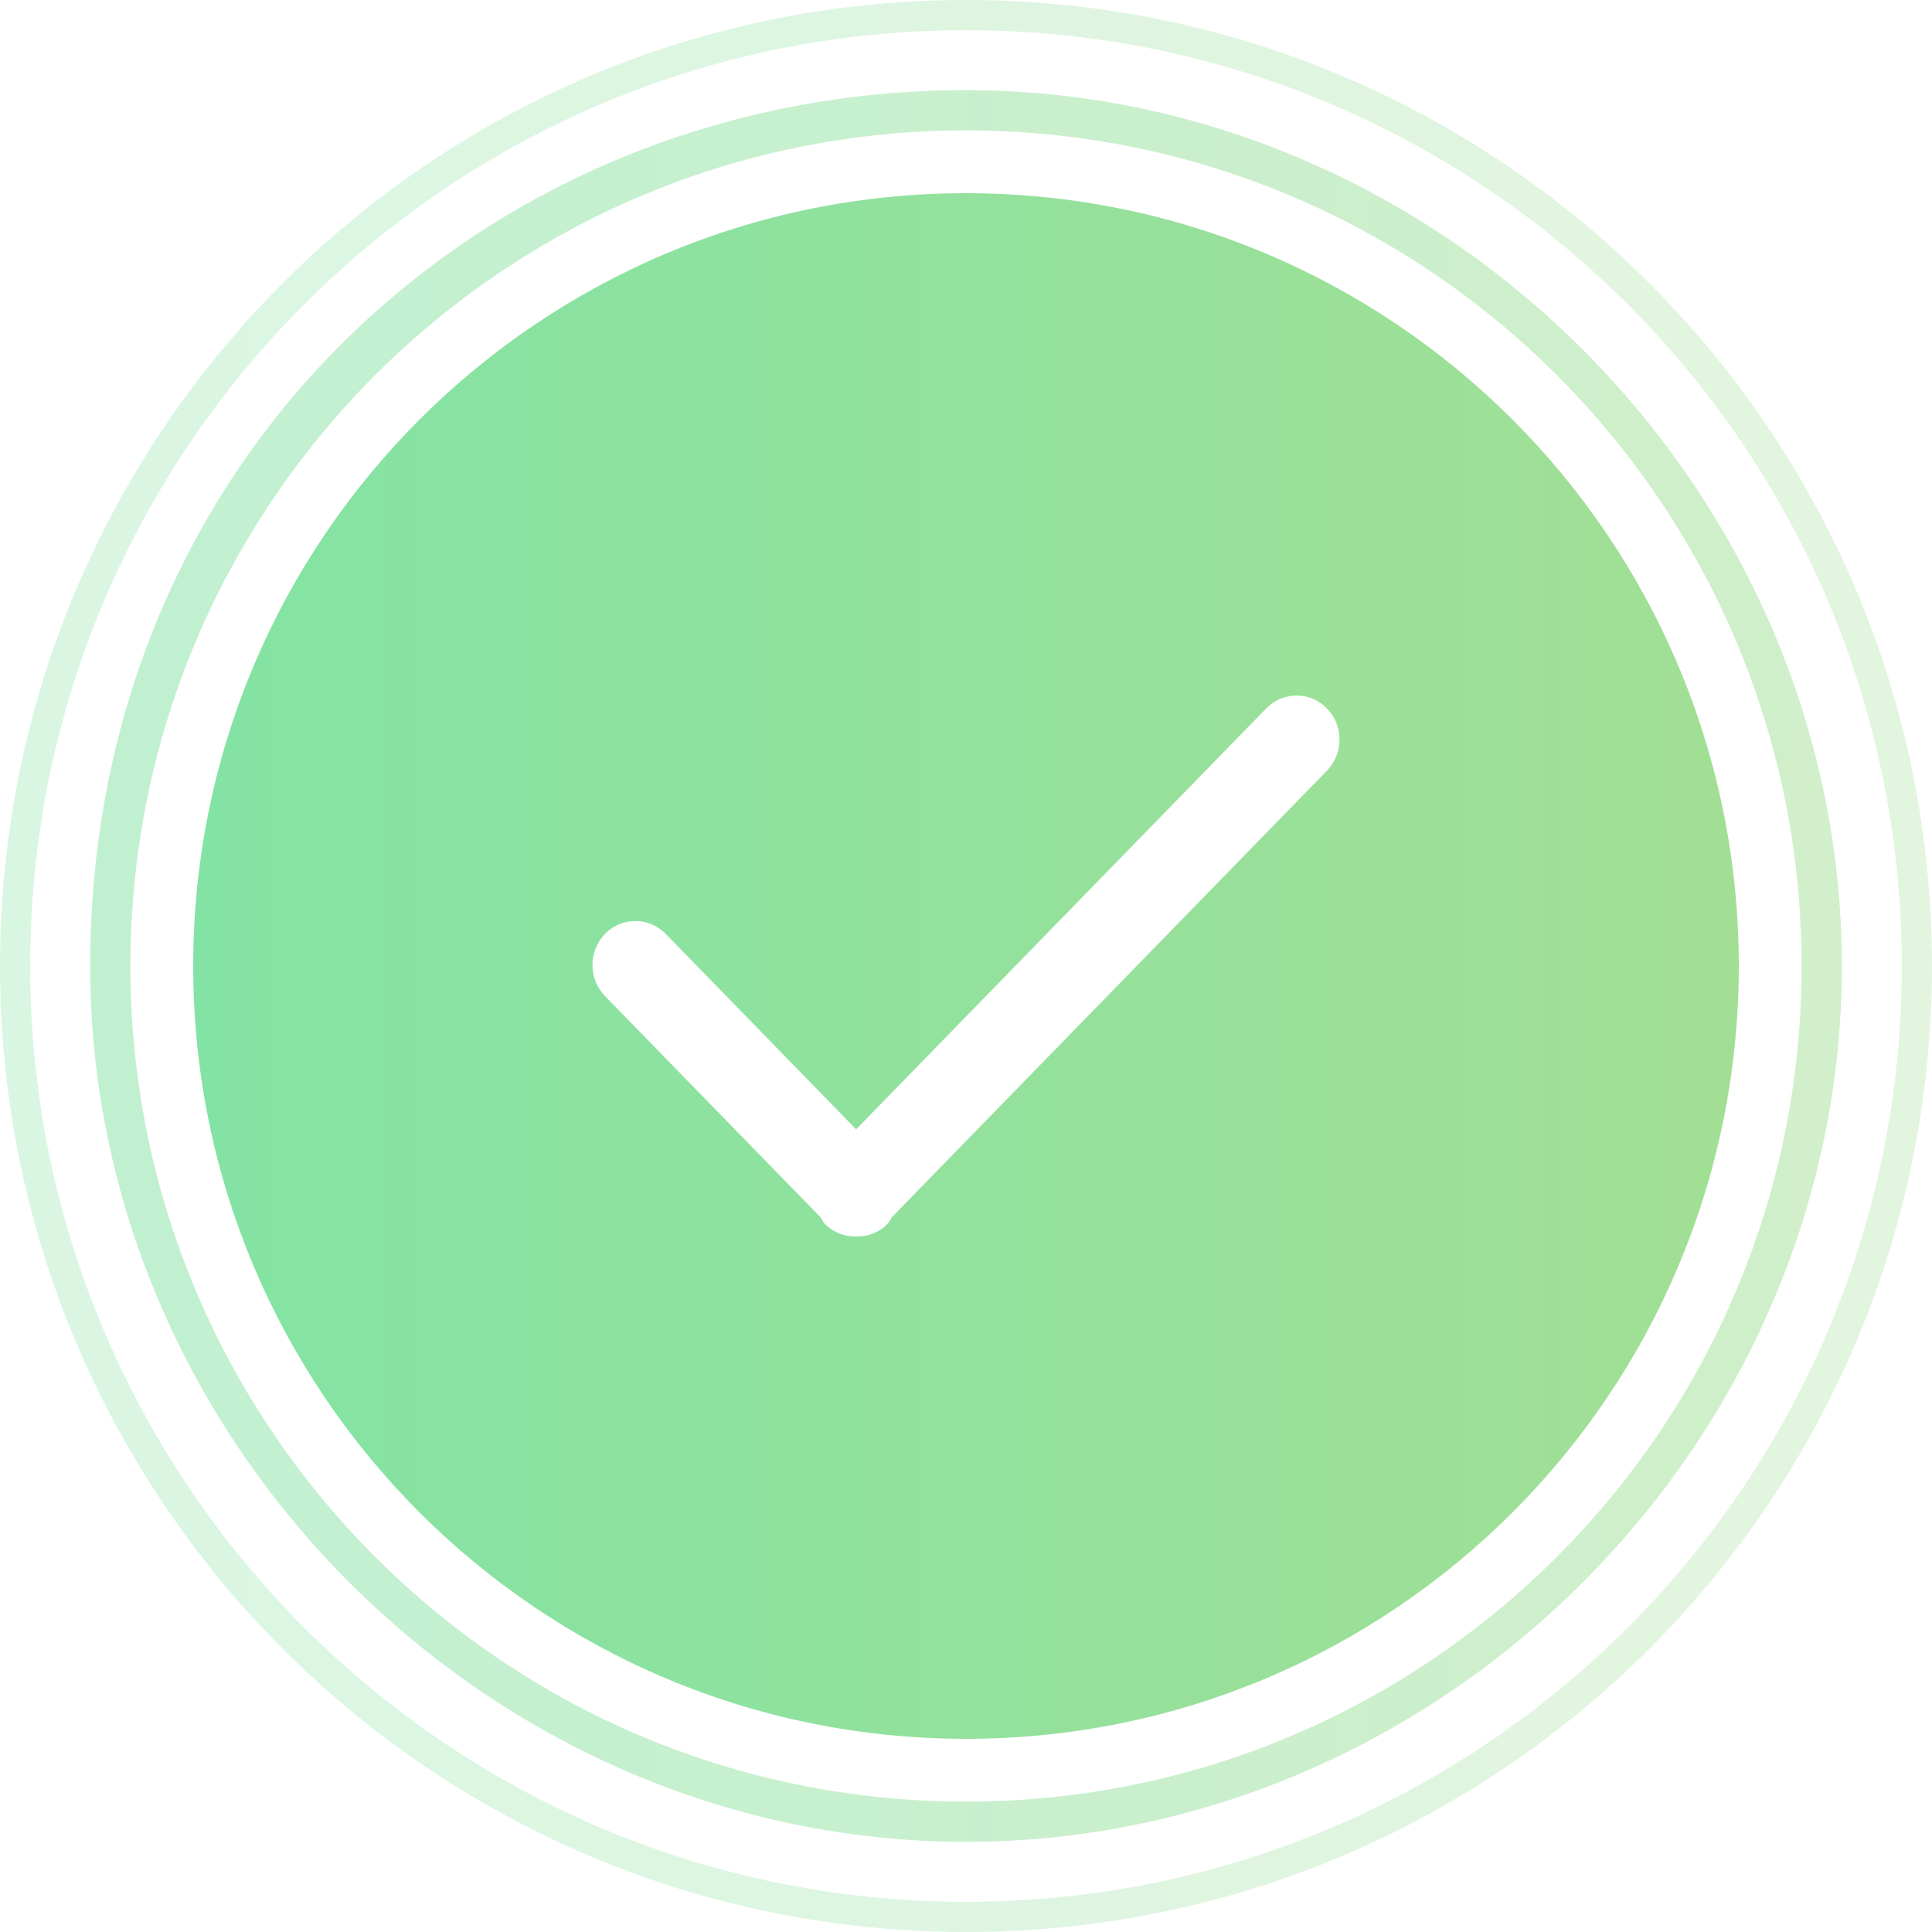 <?xml version="1.0" encoding="utf-8"?>
<!-- Generator: Adobe Illustrator 17.0.0, SVG Export Plug-In . SVG Version: 6.00 Build 0)  -->
<!DOCTYPE svg PUBLIC "-//W3C//DTD SVG 1.1//EN" "http://www.w3.org/Graphics/SVG/1.1/DTD/svg11.dtd">
<svg version="1.1" id="图层_1" xmlns="http://www.w3.org/2000/svg" xmlns:xlink="http://www.w3.org/1999/xlink" x="0px" y="0px"
	 width="150px" height="150px" viewBox="0 0 150 150" enable-background="new 0 0 150 150" xml:space="preserve">
<linearGradient id="SVGID_1_" gradientUnits="userSpaceOnUse" x1="-131" y1="717" x2="5" y2="717" gradientTransform="matrix(1 0 0 1 138 -642)">
	<stop  offset="0" style="stop-color:#83E3A4"/>
	<stop  offset="1" style="stop-color:#A2DF95"/>
</linearGradient>
<path opacity="0.5" fill="url(#SVGID_1_)" enable-background="new    " d="M75,7C38.014,7,7,35.265,7,75c0,36.986,31.014,68,68,68
	s68-31.014,68-68S111.986,7,75,7z M75,139.876c-35.83,0-64.876-29.046-64.876-64.876S39.17,10.124,75,10.124
	S139.876,39.17,139.876,75S110.83,139.876,75,139.876z"/>
<linearGradient id="SVGID_2_" gradientUnits="userSpaceOnUse" x1="-138" y1="717" x2="12" y2="717" gradientTransform="matrix(1 0 0 1 138 -642)">
	<stop  offset="0" style="stop-color:#83E3A4"/>
	<stop  offset="1" style="stop-color:#A2DF95"/>
</linearGradient>
<path opacity="0.3" fill="url(#SVGID_2_)" enable-background="new    " d="M75,0C33.579,0,0,33.579,0,75s33.579,75,75,75
	s75-33.579,75-75S116.421,0,75,0z M75,147.656c-40.127,0-72.656-32.529-72.656-72.656S34.873,2.344,75,2.344
	S147.656,34.873,147.656,75S115.127,147.656,75,147.656z"/>
<linearGradient id="SVGID_3_" gradientUnits="userSpaceOnUse" x1="15" y1="75" x2="135" y2="75">
	<stop  offset="0" style="stop-color:#83E3A4"/>
	<stop  offset="1" style="stop-color:#A2DF95"/>
</linearGradient>
<path fill="url(#SVGID_3_)" enable-background="new    " d="M75,15c-33.137,0-60,26.863-60,60s26.863,60,60,60s60-26.863,60-60
	S108.137,15,75,15z M103.023,59.835L69.236,94.511c-0.113,0.165-0.181,0.354-0.324,0.504c-0.672,0.69-1.559,1.008-2.439,0.984
	c-0.88,0.021-1.767-0.294-2.436-0.984c-0.143-0.147-0.212-0.336-0.324-0.501L46.975,77.341c-1.3-1.337-1.3-3.501,0-4.835
	c1.303-1.334,3.412-1.334,4.712,0L66.469,87.68L98.311,55c1.3-1.334,3.412-1.334,4.712,0
	C104.326,56.334,104.326,58.501,103.023,59.835z"/>
</svg>
